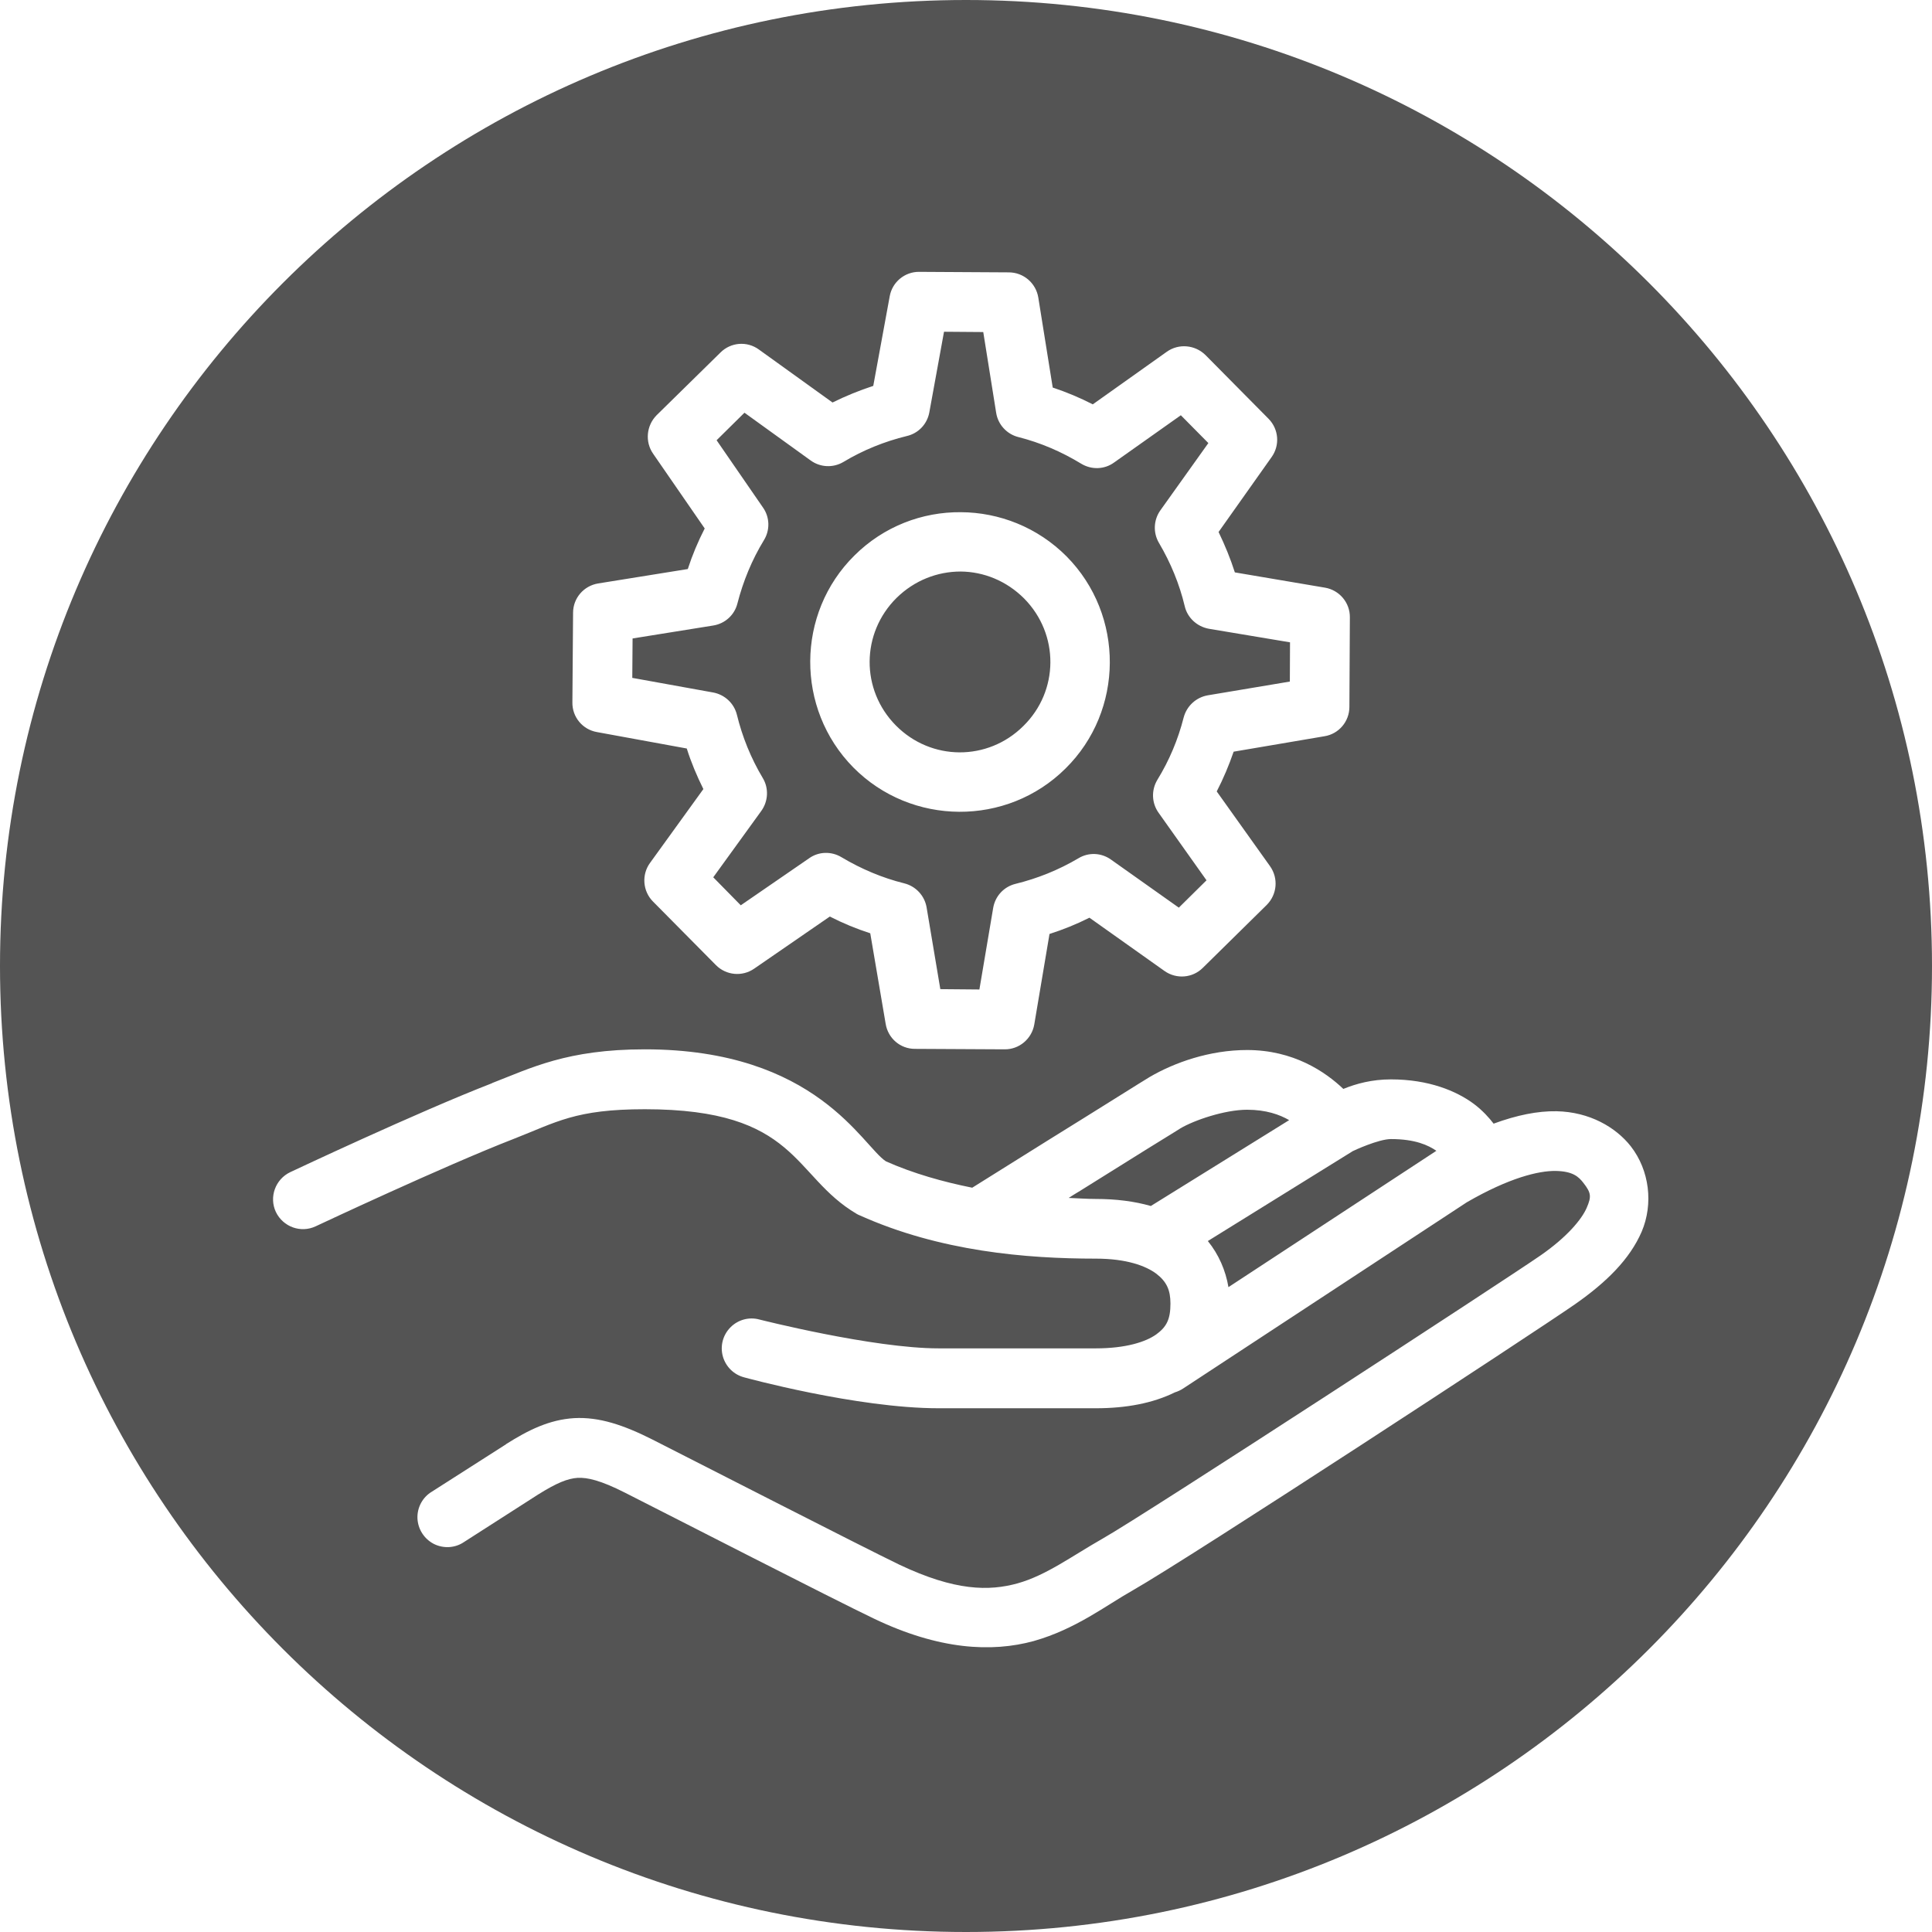 <svg xmlns="http://www.w3.org/2000/svg" xmlns:xlink="http://www.w3.org/1999/xlink" width="60" zoomAndPan="magnify" viewBox="0 0 45 45" height="60" preserveAspectRatio="xMidYMid meet" version="1.0"><defs><clipPath id="id1"><path d="M 6.297 6.297 L 38.547 6.297 L 38.547 38.547 L 6.297 38.547 Z M 6.297 6.297 " clip-rule="nonzero"/></clipPath></defs><rect x="-4.5" width="54" fill="rgb(100%, 100%, 100%)" y="-4.5" height="54" fill-opacity="1"/><rect x="-4.5" width="54" fill="rgb(100%, 100%, 100%)" y="-4.5" height="54" fill-opacity="1"/><rect x="-4.5" width="54" fill="rgb(100%, 100%, 100%)" y="-4.5" height="54" fill-opacity="1"/><path fill="rgb(32.939%, 32.939%, 32.939%)" d="M 22.5 0 C 10.074 0 0 10.074 0 22.5 C 0 34.926 10.074 45 22.5 45 C 34.926 45 45 34.926 45 22.5 C 45 10.074 34.926 0 22.5 0 " fill-opacity="1" fill-rule="nonzero"/><g clip-path="url(#id1)"><path fill="rgb(100%, 100%, 100%)" d="M 21.41 6.332 C 21.074 6.328 20.781 6.57 20.723 6.902 L 20.34 8.988 C 20.016 9.094 19.699 9.223 19.391 9.375 L 17.676 8.141 C 17.402 7.941 17.023 7.969 16.781 8.211 L 15.293 9.672 C 15.055 9.914 15.02 10.289 15.211 10.566 L 16.414 12.309 C 16.258 12.613 16.125 12.93 16.02 13.254 L 13.93 13.59 C 13.598 13.645 13.348 13.93 13.348 14.273 L 13.332 16.363 C 13.328 16.703 13.57 16.992 13.902 17.051 L 15.996 17.434 C 16.098 17.758 16.23 18.07 16.383 18.379 L 15.141 20.098 C 14.941 20.371 14.969 20.754 15.207 20.996 L 16.676 22.48 C 16.914 22.719 17.289 22.754 17.566 22.562 L 19.328 21.348 C 19.633 21.504 19.945 21.633 20.27 21.738 L 20.629 23.848 C 20.684 24.184 20.969 24.43 21.309 24.43 L 23.398 24.441 C 23.738 24.445 24.031 24.199 24.09 23.863 L 24.445 21.754 C 24.762 21.652 25.074 21.527 25.375 21.375 L 27.125 22.617 C 27.402 22.812 27.777 22.781 28.016 22.543 L 29.504 21.078 C 29.746 20.836 29.781 20.457 29.582 20.176 L 28.34 18.434 C 28.496 18.133 28.625 17.824 28.734 17.508 L 30.852 17.148 C 31.184 17.094 31.43 16.805 31.43 16.465 L 31.441 14.379 C 31.445 14.039 31.199 13.746 30.863 13.688 L 28.762 13.332 C 28.66 13.012 28.531 12.699 28.383 12.391 L 29.617 10.648 C 29.816 10.371 29.785 9.996 29.547 9.754 L 28.078 8.27 C 27.836 8.031 27.457 7.996 27.18 8.191 L 25.453 9.418 C 25.148 9.262 24.84 9.133 24.52 9.027 L 24.184 6.93 C 24.129 6.594 23.84 6.344 23.496 6.344 Z M 21.988 7.727 L 22.902 7.734 L 23.203 9.617 C 23.246 9.891 23.453 10.113 23.719 10.18 C 24.23 10.309 24.723 10.52 25.184 10.801 C 25.422 10.945 25.723 10.938 25.949 10.773 L 27.504 9.672 L 28.145 10.32 L 27.027 11.887 C 26.867 12.113 26.855 12.41 26.996 12.648 C 27.27 13.113 27.473 13.609 27.594 14.117 C 27.656 14.387 27.879 14.594 28.156 14.645 L 30.047 14.961 L 30.043 15.875 L 28.133 16.195 C 27.859 16.242 27.641 16.445 27.57 16.711 C 27.441 17.219 27.238 17.707 26.957 18.164 C 26.812 18.406 26.824 18.707 26.988 18.934 L 28.102 20.504 L 27.457 21.141 L 25.875 20.02 C 25.648 19.859 25.352 19.848 25.117 19.992 C 24.652 20.266 24.164 20.461 23.656 20.586 C 23.383 20.652 23.18 20.871 23.133 21.148 L 22.812 23.047 L 21.902 23.039 L 21.582 21.133 C 21.535 20.863 21.332 20.641 21.059 20.574 C 20.555 20.449 20.062 20.242 19.598 19.965 C 19.363 19.824 19.066 19.832 18.844 19.992 L 17.254 21.086 L 16.613 20.434 L 17.73 18.891 C 17.895 18.664 17.91 18.359 17.766 18.121 C 17.488 17.656 17.289 17.16 17.164 16.648 C 17.098 16.383 16.883 16.18 16.609 16.129 L 14.727 15.789 L 14.734 14.871 L 16.609 14.57 C 16.887 14.527 17.109 14.324 17.176 14.055 C 17.309 13.539 17.512 13.043 17.793 12.582 C 17.938 12.348 17.93 12.047 17.773 11.824 L 16.691 10.254 L 17.34 9.613 L 18.879 10.723 C 19.102 10.887 19.402 10.902 19.641 10.762 C 20.109 10.48 20.609 10.281 21.121 10.156 C 21.391 10.094 21.594 9.879 21.645 9.609 Z M 22.379 11.93 C 21.484 11.922 20.586 12.258 19.902 12.938 C 18.539 14.285 18.527 16.508 19.875 17.875 C 21.227 19.242 23.453 19.254 24.816 17.902 C 26.184 16.555 26.195 14.328 24.844 12.961 C 24.168 12.281 23.273 11.934 22.379 11.93 Z M 22.375 13.312 C 22.91 13.316 23.441 13.527 23.855 13.941 C 24.676 14.773 24.668 16.094 23.836 16.91 C 23.008 17.734 21.688 17.727 20.867 16.898 C 20.043 16.066 20.055 14.746 20.883 13.926 C 21.301 13.516 21.836 13.312 22.375 13.312 Z M 15.02 24.441 C 13.203 24.441 12.363 24.879 11.461 25.227 C 11.461 25.23 11.461 25.23 11.461 25.23 C 9.727 25.902 6.762 27.301 6.762 27.301 C 6.414 27.465 6.262 27.883 6.426 28.23 C 6.594 28.578 7.008 28.727 7.355 28.562 C 7.355 28.562 10.344 27.156 11.965 26.527 C 12.965 26.137 13.398 25.836 15.02 25.836 C 18.594 25.836 18.449 27.387 19.953 28.273 C 19.977 28.285 20 28.301 20.027 28.309 C 21.895 29.148 23.902 29.316 25.523 29.316 C 26.238 29.316 26.688 29.484 26.934 29.668 C 27.176 29.855 27.262 30.051 27.262 30.363 C 27.262 30.73 27.172 30.906 26.93 31.082 C 26.688 31.254 26.227 31.406 25.523 31.406 L 21.863 31.406 C 20.332 31.406 17.688 30.734 17.688 30.734 C 17.449 30.668 17.191 30.738 17.016 30.914 C 16.836 31.094 16.77 31.352 16.836 31.59 C 16.902 31.832 17.094 32.02 17.336 32.082 C 17.336 32.082 19.953 32.801 21.863 32.801 L 25.523 32.801 C 26.23 32.801 26.852 32.684 27.367 32.43 C 27.434 32.41 27.5 32.379 27.559 32.34 L 34.164 28.004 C 35.156 27.43 35.836 27.27 36.23 27.273 C 36.629 27.281 36.766 27.402 36.883 27.555 C 37.062 27.785 37.07 27.871 36.957 28.133 C 36.84 28.402 36.5 28.812 35.887 29.238 C 35.129 29.766 26.672 35.277 25.691 35.832 C 24.957 36.25 24.371 36.691 23.703 36.879 C 23.039 37.062 22.25 37.062 20.949 36.445 C 20.082 36.027 16.387 34.133 15.191 33.527 C 14.523 33.191 13.957 33 13.375 33.031 C 12.793 33.066 12.301 33.312 11.793 33.633 C 11.789 33.633 11.785 33.637 11.785 33.641 L 10.062 34.742 C 9.844 34.871 9.715 35.109 9.723 35.363 C 9.734 35.617 9.879 35.844 10.105 35.961 C 10.332 36.074 10.602 36.059 10.812 35.914 L 12.531 34.812 C 12.973 34.535 13.223 34.438 13.453 34.422 C 13.68 34.41 13.992 34.48 14.562 34.77 C 15.75 35.371 19.387 37.238 20.352 37.699 C 21.867 38.426 23.094 38.492 24.078 38.223 C 25.059 37.945 25.758 37.395 26.383 37.043 C 27.727 36.277 35.711 31.055 36.684 30.379 C 37.422 29.863 37.961 29.328 38.238 28.688 C 38.512 28.043 38.422 27.262 37.984 26.699 C 37.637 26.258 37.027 25.898 36.254 25.883 C 35.816 25.875 35.332 25.973 34.789 26.172 C 34.688 26.039 34.535 25.867 34.328 25.711 C 33.922 25.41 33.277 25.141 32.398 25.141 C 31.953 25.141 31.586 25.242 31.289 25.363 C 30.871 24.965 30.129 24.457 29.047 24.457 C 28.172 24.457 27.352 24.75 26.777 25.086 C 26.672 25.148 26.418 25.309 25.98 25.582 C 25.547 25.855 24.977 26.207 24.418 26.555 C 23.523 27.113 22.969 27.461 22.645 27.664 C 21.965 27.527 21.281 27.336 20.637 27.051 C 20.086 26.699 19.027 24.441 15.02 24.441 Z M 29.047 25.848 C 29.488 25.848 29.805 25.961 30.027 26.09 L 26.805 28.09 C 26.422 27.98 25.992 27.926 25.523 27.926 C 25.32 27.926 25.102 27.91 24.891 27.902 C 25.02 27.82 25.02 27.82 25.156 27.738 C 25.715 27.391 26.281 27.035 26.719 26.762 C 27.156 26.492 27.512 26.273 27.488 26.285 C 27.816 26.09 28.531 25.848 29.047 25.848 Z M 32.398 26.531 C 32.965 26.531 33.27 26.676 33.457 26.805 C 33.445 26.809 33.438 26.816 33.426 26.824 L 28.613 29.98 C 28.547 29.59 28.387 29.219 28.133 28.906 L 31.496 26.82 L 31.5 26.816 C 31.527 26.801 32.109 26.531 32.398 26.531 Z M 32.398 26.531 " fill-opacity="1" fill-rule="nonzero"/></g></svg>